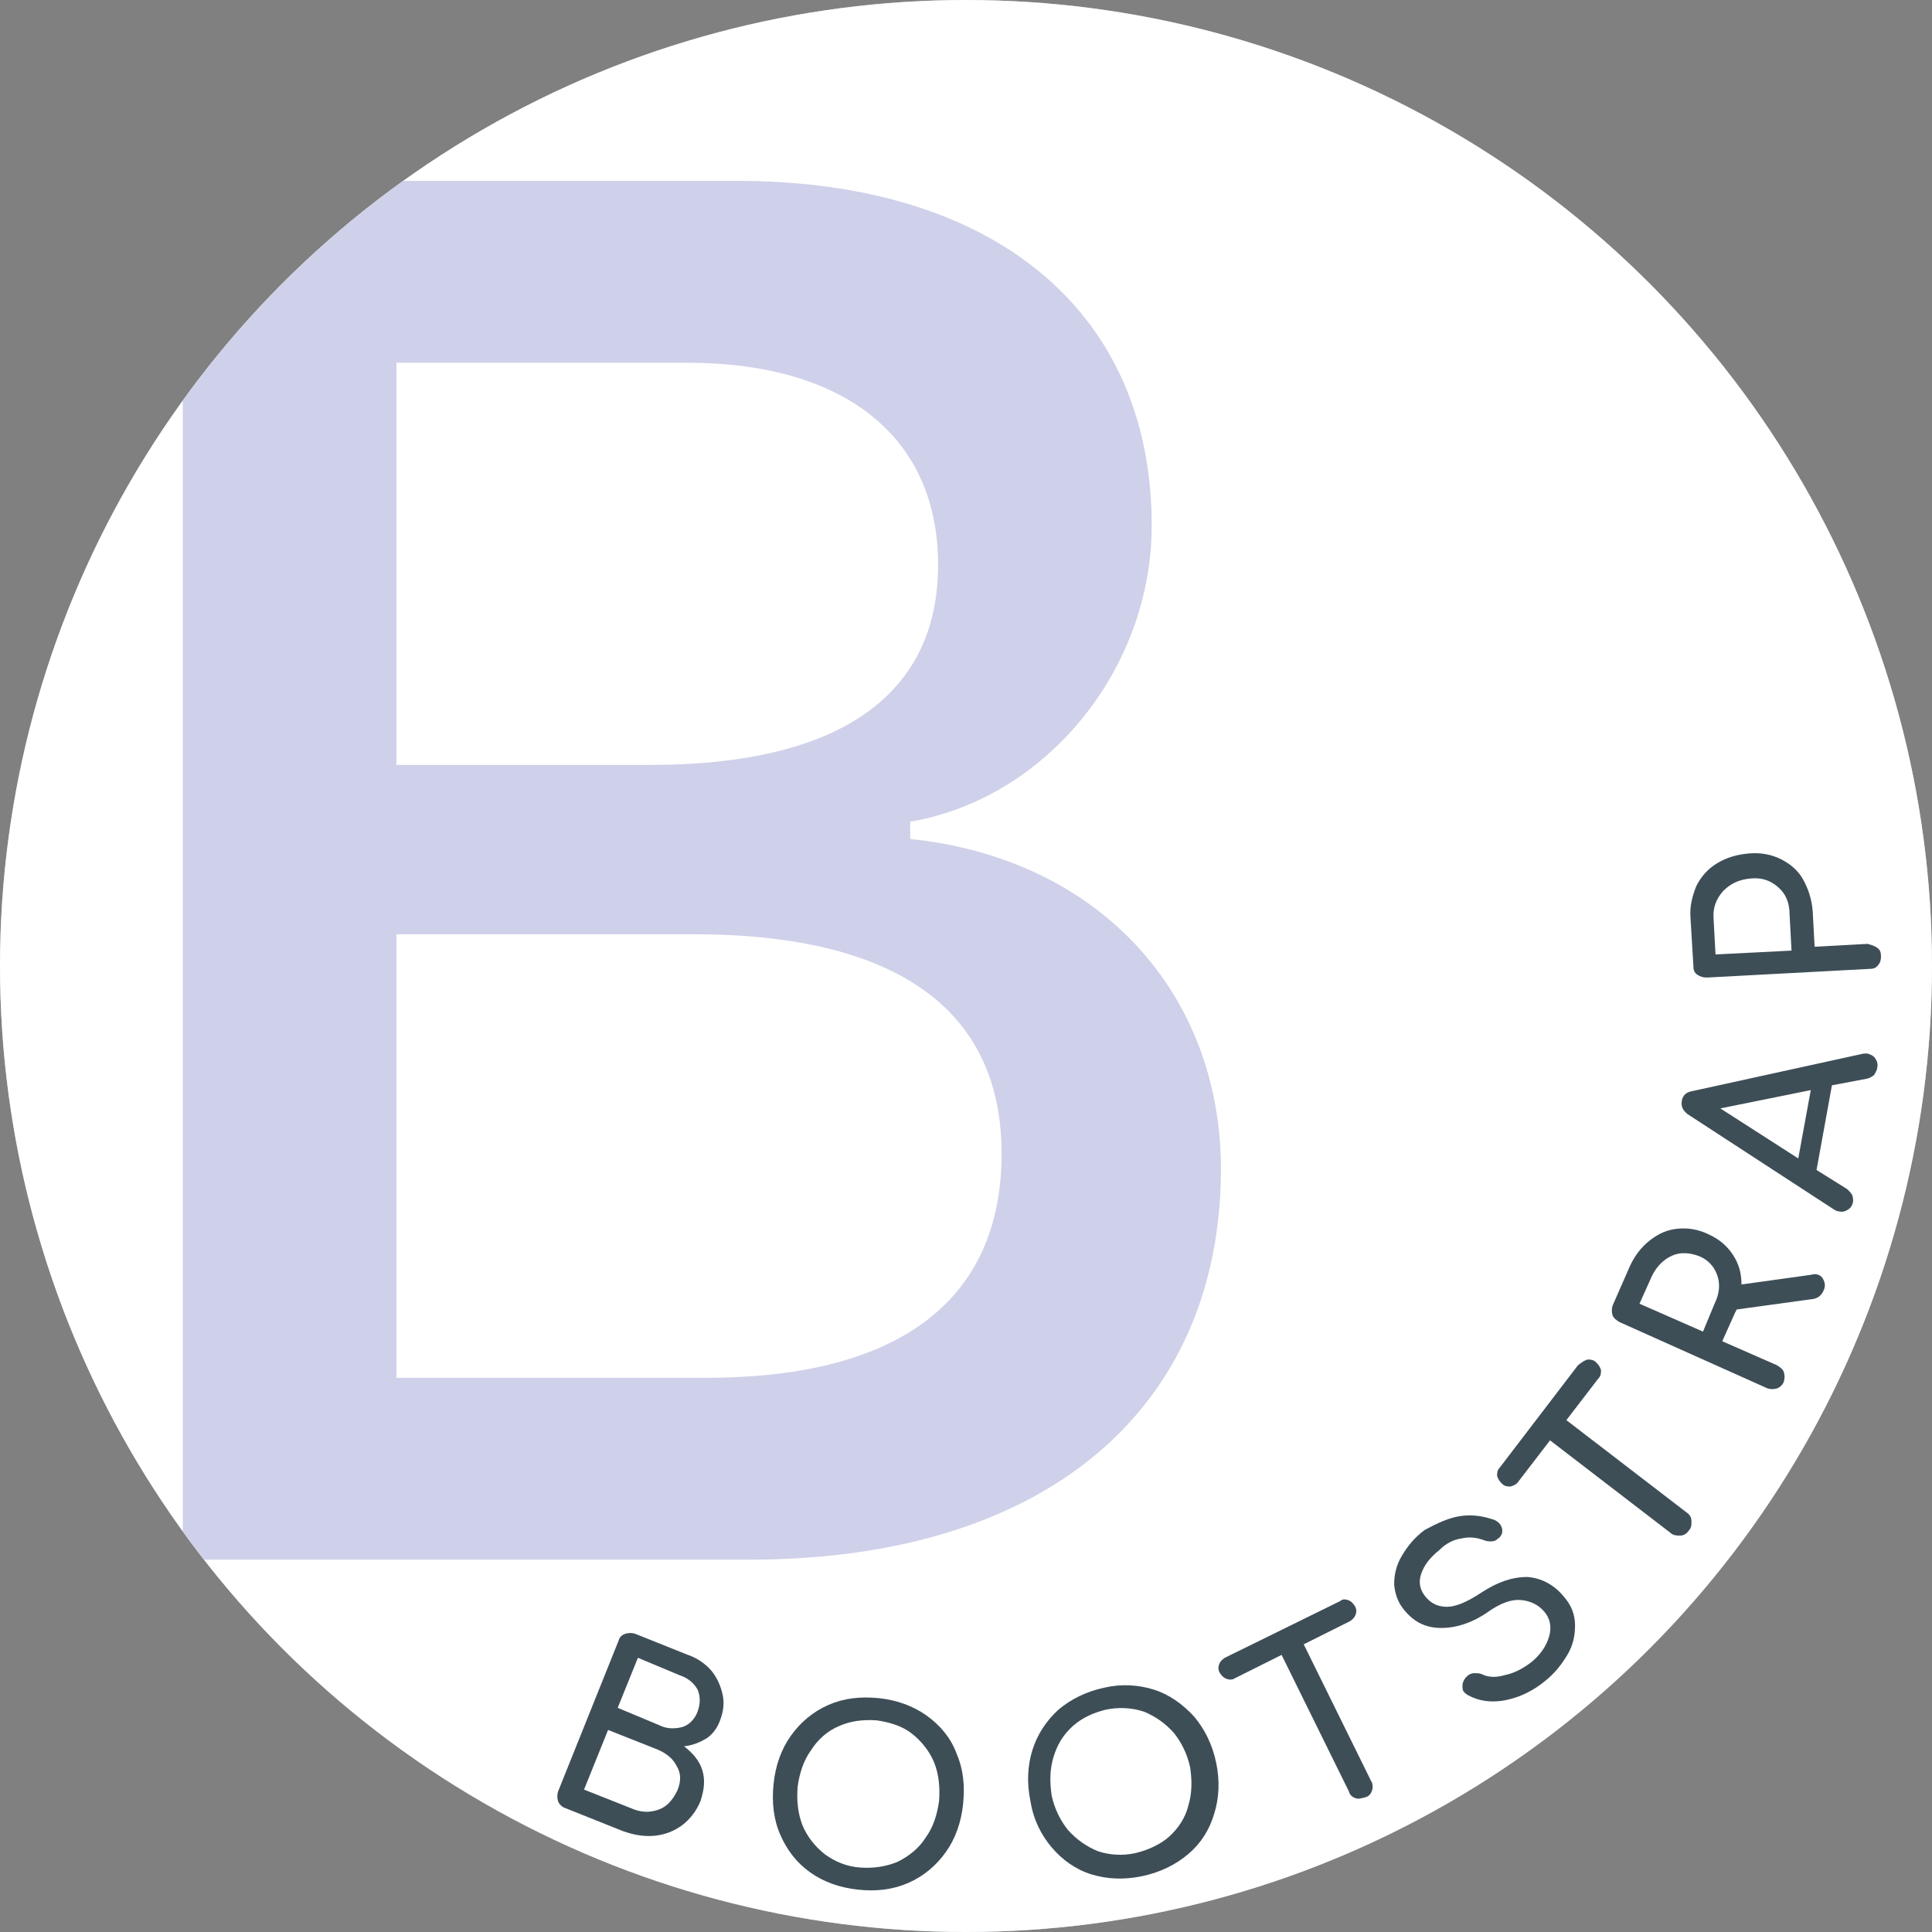 <?xml version="1.0" encoding="utf-8"?>
<!-- Generator: Adobe Illustrator 24.2.3, SVG Export Plug-In . SVG Version: 6.00 Build 0)  -->
<svg version="1.1" id="Layer_1" xmlns="http://www.w3.org/2000/svg" xmlns:xlink="http://www.w3.org/1999/xlink" x="0px" y="0px"
	 viewBox="0 0 200.8 200.8" style="enable-background:new 0 0 200.8 200.8;" xml:space="preserve">
<rect x="0" y="0" width="200.8" height="200.8" fill="#808080" stroke="none"/>
<style type="text/css">
	.st0{clip-path:url(#SVGID_2_);}
	.st1{fill:#B2BDC6;}
	.st2{fill:#FFFFFF;}
	.st3{enable-background:new    ;}
	.st4{fill:#3E4E57;}
	.st5{fill-rule:evenodd;clip-rule:evenodd;fill:#CFD0E9;}
</style>
<g>
	<defs>
		<circle id="SVGID_1_" cx="100.4" cy="100.4" r="100.4"/>
	</defs>
	<clipPath id="SVGID_2_">
		<use xlink:href="#SVGID_1_"  style="overflow:visible;"/>
	</clipPath>
	<g class="st0">
		<circle class="st1" cx="100.4" cy="100.4" r="100.4"/>
		<circle class="st2" cx="100.4" cy="100.4" r="100.4"/>
		<g>
			<g class="st3">
				<path class="st4" d="M73.9,173.6c0.6,0.7,1,1.6,1.2,2.5c0.2,0.9,0.1,1.8-0.3,2.8c-0.3,0.8-0.8,1.4-1.4,1.8
					c-0.7,0.4-1.4,0.7-2.3,0.8c0.9,0.7,1.6,1.5,1.9,2.5c0.3,1,0.2,2-0.2,3.2c-0.4,1-1.1,1.9-1.9,2.5c-0.8,0.6-1.8,1-2.9,1.1
					c-1.1,0.1-2.2-0.1-3.3-0.5l-6-2.4c-0.3-0.1-0.6-0.4-0.7-0.7c-0.1-0.3-0.1-0.7,0-1l6.3-15.7c0.1-0.4,0.4-0.6,0.7-0.7
					c0.3-0.1,0.7-0.1,1,0l5.5,2.2C72.4,172.3,73.3,172.9,73.9,173.6z M68.4,188.1c0.9-0.3,1.5-1,2-2c0.4-1,0.4-1.8-0.1-2.6
					c-0.4-0.8-1.2-1.4-2.3-1.8l-4.8-1.9l-2.5,6.2l4.8,1.9C66.6,188.4,67.5,188.4,68.4,188.1z M70.9,179.5c0.7-0.2,1.3-0.8,1.6-1.6
					c0.3-0.8,0.3-1.6,0-2.3c-0.4-0.7-1-1.2-1.9-1.5l-4.3-1.8l-2.1,5.2l4.3,1.8C69.3,179.7,70.1,179.7,70.9,179.5z"/>
			</g>
			<g class="st3">
				<path class="st4" d="M96.3,178.3c1.4,1,2.5,2.3,3.1,3.9c0.7,1.6,0.9,3.3,0.7,5.3c-0.2,1.9-0.8,3.6-1.8,5c-1,1.4-2.3,2.5-3.9,3.2
					c-1.6,0.7-3.3,0.9-5.2,0.7c-1.9-0.2-3.6-0.8-5-1.8c-1.4-1-2.4-2.3-3.1-3.9c-0.7-1.6-0.9-3.4-0.7-5.3s0.8-3.6,1.8-5
					c1-1.4,2.3-2.5,3.9-3.2c1.6-0.7,3.3-0.9,5.3-0.7C93.2,176.7,94.9,177.3,96.3,178.3z M87.2,179.4c-1.2,0.5-2.2,1.4-2.9,2.5
					c-0.8,1.1-1.2,2.4-1.4,3.8c-0.1,1.4,0,2.7,0.5,4c0.5,1.2,1.3,2.2,2.3,3c1.1,0.8,2.3,1.3,3.7,1.4c1.4,0.1,2.7-0.1,3.9-0.6
					c1.2-0.6,2.2-1.4,2.9-2.5c0.8-1.1,1.2-2.4,1.4-3.8c0.1-1.4,0-2.7-0.5-4c-0.5-1.2-1.3-2.2-2.3-3c-1-0.8-2.3-1.2-3.7-1.4
					C89.6,178.7,88.3,178.9,87.2,179.4z"/>
			</g>
			<g class="st3">
				<path class="st4" d="M119.9,175.6c1.6,0.5,3,1.5,4.2,2.8c1.1,1.3,1.9,2.9,2.3,4.8c0.4,1.9,0.3,3.7-0.2,5.3
					c-0.5,1.7-1.4,3.1-2.7,4.2c-1.3,1.1-2.9,1.9-4.8,2.3c-1.9,0.4-3.7,0.3-5.3-0.2c-1.6-0.5-3-1.5-4.1-2.8s-1.9-2.9-2.2-4.8
					c-0.4-1.9-0.3-3.7,0.2-5.3c0.5-1.6,1.4-3,2.7-4.2c1.3-1.1,2.9-1.9,4.8-2.3C116.5,175,118.3,175.1,119.9,175.6z M111.5,179.4
					c-1,0.9-1.6,1.9-2,3.2c-0.4,1.3-0.4,2.6-0.2,4c0.3,1.4,0.9,2.6,1.7,3.6c0.9,1,1.9,1.7,3.1,2.2c1.2,0.4,2.6,0.5,3.9,0.2
					s2.6-0.9,3.5-1.7c1-0.9,1.7-2,2-3.2c0.4-1.3,0.4-2.6,0.2-4c-0.3-1.4-0.9-2.6-1.7-3.6c-0.9-1-1.9-1.7-3.1-2.2
					c-1.2-0.4-2.6-0.5-4-0.2C113.7,178,112.5,178.5,111.5,179.4z"/>
			</g>
			<g class="st3">
				<path class="st4" d="M140.1,166.3c0.3,0.1,0.5,0.3,0.7,0.6c0.2,0.3,0.2,0.6,0.1,0.9c-0.1,0.3-0.3,0.5-0.6,0.7l-4.8,2.4l7,14.2
					c0.2,0.3,0.2,0.7,0.1,1c-0.1,0.3-0.3,0.6-0.7,0.7s-0.7,0.2-1,0.1c-0.3-0.1-0.6-0.3-0.7-0.7l-7-14.2l-4.8,2.4
					c-0.3,0.2-0.6,0.2-0.9,0.1c-0.3-0.1-0.5-0.3-0.7-0.6c-0.2-0.3-0.2-0.6-0.1-0.9s0.3-0.5,0.6-0.7l12-5.9
					C139.5,166.2,139.8,166.2,140.1,166.3z"/>
			</g>
			<g class="st3">
				<path class="st4" d="M151.6,157.6c1.1-0.2,2.3-0.1,3.5,0.3c0.4,0.1,0.6,0.3,0.8,0.5c0.2,0.3,0.3,0.6,0.2,1
					c-0.1,0.2-0.2,0.4-0.4,0.5c-0.2,0.2-0.4,0.3-0.7,0.3c-0.2,0-0.5,0-0.7-0.1c-0.8-0.3-1.6-0.4-2.4-0.2c-0.8,0.1-1.6,0.5-2.3,1.2
					c-1,0.8-1.6,1.6-1.9,2.5c-0.3,0.9-0.1,1.7,0.5,2.4c0.6,0.7,1.3,1,2.2,1s2.1-0.5,3.6-1.5c1.7-1.1,3.2-1.6,4.7-1.6
					c1.5,0.1,2.8,0.8,3.8,2c0.8,0.9,1.2,1.9,1.2,3c0,1.1-0.2,2.1-0.8,3.1c-0.6,1-1.3,1.9-2.3,2.7c-1.2,1-2.6,1.7-4.1,2
					c-1.5,0.3-2.8,0.1-3.9-0.5c-0.2-0.1-0.3-0.2-0.4-0.3c-0.2-0.2-0.2-0.4-0.2-0.7c0-0.3,0.1-0.5,0.3-0.8c0,0,0.1-0.1,0.2-0.2
					c0.2-0.2,0.5-0.3,0.7-0.3c0.3,0,0.6,0,0.8,0.1c0.6,0.3,1.4,0.4,2.4,0.1c1-0.2,1.9-0.7,2.7-1.3c1-0.8,1.6-1.7,1.9-2.7
					c0.3-1,0.1-1.9-0.5-2.6c-0.6-0.7-1.4-1.1-2.4-1.2c-1-0.1-2.1,0.3-3.4,1.2c-1.7,1.2-3.4,1.7-4.9,1.7c-1.6,0-2.8-0.6-3.8-1.8
					c-0.7-0.8-1-1.7-1.1-2.7c0-1,0.2-2,0.8-3c0.6-1,1.3-1.9,2.4-2.7C149.4,158.3,150.5,157.8,151.6,157.6z"/>
			</g>
			<g class="st3">
				<path class="st4" d="M165,141.3c0.3,0,0.6,0,0.9,0.3s0.4,0.5,0.5,0.8c0,0.3,0,0.6-0.3,0.9l-3.3,4.3l12.5,9.6
					c0.3,0.2,0.5,0.5,0.5,0.9s0,0.7-0.3,1c-0.2,0.3-0.5,0.5-0.9,0.5c-0.3,0-0.7,0-1-0.3l-12.5-9.6l-3.3,4.3
					c-0.2,0.3-0.5,0.4-0.8,0.5c-0.3,0-0.6,0-0.9-0.3s-0.4-0.5-0.5-0.8c0-0.3,0-0.6,0.3-0.9l8.1-10.6
					C164.5,141.5,164.7,141.4,165,141.3z"/>
			</g>
			<g class="st3">
				<path class="st4" d="M189,132.5c0.3,0.1,0.5,0.4,0.6,0.7c0.1,0.3,0.1,0.6-0.1,1c-0.2,0.4-0.5,0.7-1,0.8l-8,1.1l-0.2,0.4
					l-1.3,2.9l5.7,2.5c0.3,0.2,0.6,0.4,0.7,0.7c0.1,0.3,0.1,0.7,0,1c-0.1,0.3-0.4,0.6-0.7,0.7s-0.7,0.1-1,0l-15.4-6.9
					c-0.3-0.2-0.6-0.4-0.7-0.7c-0.1-0.3-0.1-0.7,0-1l1.8-4.1c0.5-1.1,1.2-2,2.1-2.7c0.9-0.7,1.8-1.1,2.9-1.2
					c1.1-0.1,2.2,0.1,3.2,0.6c1.1,0.5,1.9,1.2,2.5,2.1c0.6,0.9,0.9,1.9,0.9,3.1l7.2-1C188.5,132.4,188.8,132.4,189,132.5z
					 M178.2,135.5c0.5-1,0.6-2,0.3-2.9s-0.9-1.6-1.8-2c-1-0.4-2-0.5-2.9-0.1s-1.6,1.1-2.1,2.1l-1.3,2.9l6.6,2.9L178.2,135.5z"/>
			</g>
			<g class="st3">
				<path class="st4" d="M194.1,109.5c0.3,0.1,0.6,0.2,0.8,0.5s0.3,0.6,0.2,1c0,0.2-0.2,0.5-0.3,0.7c-0.2,0.2-0.4,0.3-0.7,0.4
					l-3.7,0.7l-1.6,8.8l3.2,2c0.2,0.2,0.4,0.4,0.5,0.6c0.1,0.2,0.1,0.5,0.1,0.7c-0.1,0.4-0.2,0.6-0.5,0.8c-0.3,0.2-0.6,0.3-1,0.2
					c-0.2,0-0.3-0.1-0.5-0.2l-15.2-9.9c-0.5-0.4-0.7-0.8-0.6-1.4c0.1-0.6,0.5-0.9,1.1-1l17.8-3.9C193.8,109.5,194,109.5,194.1,109.5
					z M188.2,113.3l-9.4,1.9l8.1,5.2L188.2,113.3z"/>
			</g>
			<g class="st3">
				<path class="st4" d="M195.1,98.5c0.3,0.2,0.4,0.5,0.4,0.9c0,0.4-0.1,0.7-0.3,0.9c-0.2,0.3-0.5,0.4-0.9,0.4l-16.9,0.9
					c-0.4,0-0.7-0.1-1-0.3c-0.3-0.2-0.4-0.5-0.4-0.9l-0.3-5c-0.1-1.2,0.2-2.3,0.6-3.3c0.5-1,1.2-1.8,2.2-2.4c1-0.6,2.1-0.9,3.3-1
					c1.2-0.1,2.3,0.1,3.3,0.6c1,0.5,1.8,1.2,2.3,2.1s0.9,2,1,3.3l0.2,3.7l5.5-0.3C194.5,98.2,194.8,98.3,195.1,98.5z M184.8,92.2
					c-0.8-0.7-1.7-1-2.8-0.9c-1.2,0.1-2.1,0.5-2.9,1.3c-0.7,0.8-1.1,1.7-1,2.9l0.2,3.7l7.9-0.4l-0.2-3.7
					C186,93.8,185.6,92.9,184.8,92.2z"/>
			</g>
		</g>
		<path class="st5" d="M77.9,162.1H19V18.8h57.6c26.9,0,43.1,13.7,43.1,35.8c0,15-11,28.4-25.1,30.8v1.8c19.4,2,32.3,15.8,32.3,34.4
			C126.8,146.7,108.4,162.1,77.9,162.1z M41.2,37.7v41.8h26.4c19.7,0,29.9-7.3,29.9-20.8c0-13.2-9.6-21-26.1-21L41.2,37.7z
			 M73.4,143.2H41.2V97.1h30.9c21,0,32,7.8,32,22.8C104.1,135.1,93.5,143.2,73.4,143.2z"/>
	</g>
</g>
</svg>
